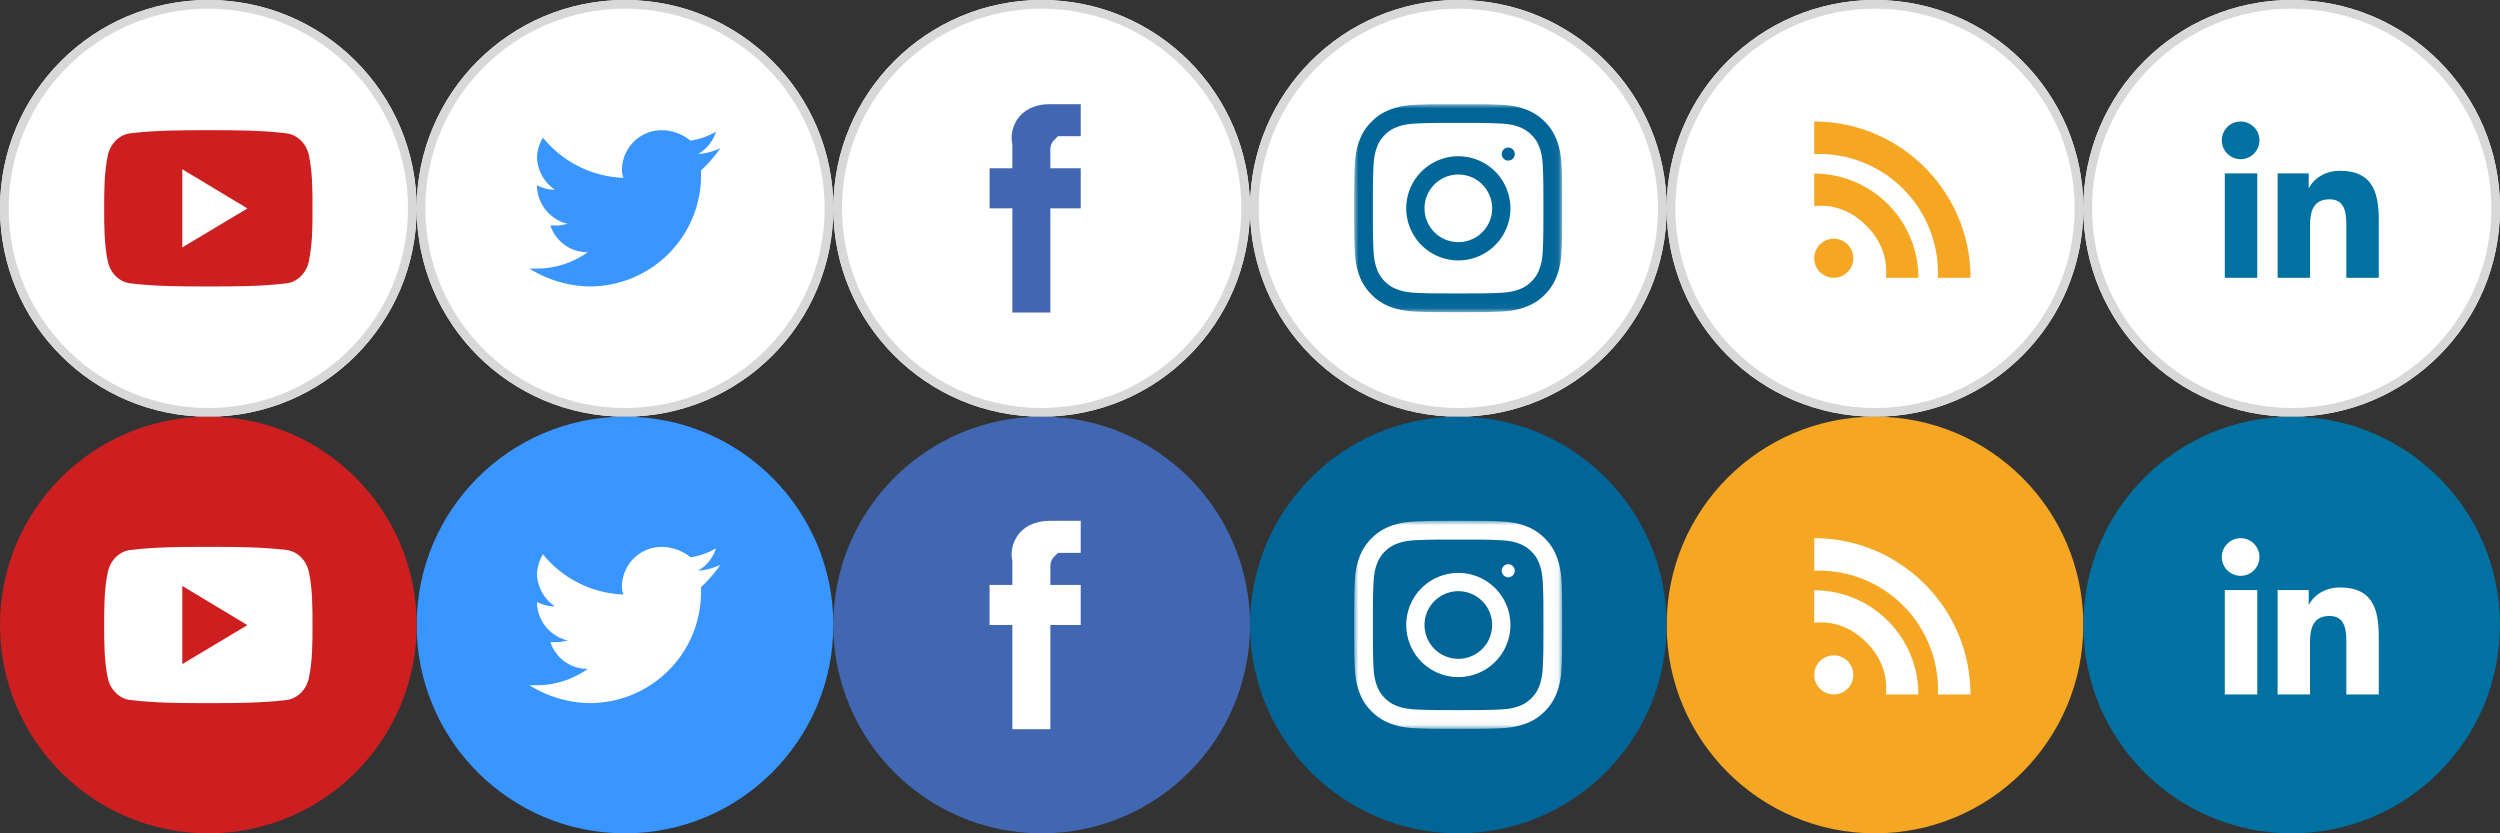 <svg xmlns="http://www.w3.org/2000/svg" xmlns:xlink="http://www.w3.org/1999/xlink" width="288" height="96" viewBox="0 0 288 96"><rect x="0" y="0" width="288" height="96" fill="#333333" stroke="none"/><defs><circle id="a" cx="24" cy="24" r="24"/><circle id="b" cx="24" cy="24" r="24"/><circle id="c" cx="24" cy="24" r="24"/><path id="d" d="M0 0L23.962 0 23.962 23.959 0 23.959z"/><circle id="f" cx="24" cy="24" r="24"/><circle id="g" cx="24" cy="24" r="24"/><circle id="h" cx="24" cy="24" r="24"/><path id="i" d="M0 0L23.962 0 23.962 23.959 0 23.959z"/></defs><g fill="none" fill-rule="evenodd"><g transform="translate(192)"><use fill="#FFF" xlink:href="#a"/><circle cx="24" cy="24" r="23.5" stroke="#D8D8D8"/><path fill="#F5A623" d="M21.5 29.75a2.25 2.25 0 1 1-4.5 0 2.25 2.25 0 0 1 4.5 0zm-4.5-12c8.014-.3 14.535 6.227 14.25 14.25H35c0-9.926-8.075-18-18-18v3.75zm0 6c2.27-.265 4.405.618 6 2.25 1.616 1.582 2.501 3.722 2.25 6H29c0-6.617-5.383-12-12-12v3.75z"/></g><g transform="translate(240)"><use fill="#FFF" xlink:href="#b"/><circle cx="24" cy="24" r="23.5" stroke="#D8D8D8"/><path fill="#0071A1" d="M34.034 32h-3.736v-5.848c0-1.394-.025-3.187-1.943-3.187-1.943 0-2.24 1.52-2.24 3.088V32h-3.732V19.977h3.58v1.643h.052c.5-.945 1.717-1.941 3.535-1.941 3.785 0 4.484 2.488 4.484 5.727V32zM18.17 18.335A2.168 2.168 0 1 1 18.165 14a2.168 2.168 0 0 1 .005 4.335zM16.297 32h3.741V19.977h-3.741V32z"/></g><g transform="translate(144)"><use fill="#FFF" xlink:href="#c"/><circle cx="24" cy="24" r="23.5" stroke="#D8D8D8"/><g transform="translate(12 12)"><mask id="e" fill="#fff"><use xlink:href="#d"/></mask><path fill="#026597" d="M11.981 0c-3.254 0-3.662.014-4.94.072C5.766.13 4.895.332 4.133.63a5.872 5.872 0 0 0-2.122 1.382A5.872 5.872 0 0 0 .629 4.133C.333 4.895.13 5.766.072 7.041.014 8.32 0 8.727 0 11.981c0 3.254.014 3.662.072 4.94.058 1.275.26 2.146.557 2.908a5.872 5.872 0 0 0 1.382 2.122 5.872 5.872 0 0 0 2.122 1.382c.762.296 1.633.499 2.908.557 1.278.058 1.686.072 4.94.072 3.254 0 3.662-.014 4.94-.072 1.275-.058 2.146-.26 2.908-.557a5.872 5.872 0 0 0 2.122-1.382 5.873 5.873 0 0 0 1.382-2.122c.296-.762.499-1.633.557-2.908.058-1.278.072-1.686.072-4.94 0-3.254-.014-3.662-.072-4.94-.058-1.275-.26-2.146-.557-2.908a5.873 5.873 0 0 0-1.382-2.122A5.872 5.872 0 0 0 19.83.629C19.067.333 18.196.13 16.921.072 15.643.014 15.235 0 11.98 0m0 2.159c3.2 0 3.578.012 4.841.07 1.169.053 1.803.248 2.225.412.56.217.959.477 1.378.896.42.42.679.819.896 1.378.164.422.36 1.057.413 2.225.057 1.263.07 1.642.07 4.841 0 3.2-.013 3.578-.07 4.841-.054 1.169-.249 1.803-.413 2.225a3.71 3.71 0 0 1-.896 1.378 3.71 3.71 0 0 1-1.378.896c-.422.164-1.056.36-2.225.413-1.263.057-1.642.07-4.841.07-3.2 0-3.578-.013-4.841-.07-1.168-.054-1.803-.249-2.225-.413a3.712 3.712 0 0 1-1.378-.896 3.714 3.714 0 0 1-.896-1.378c-.164-.422-.36-1.056-.412-2.225-.058-1.263-.07-1.642-.07-4.841 0-3.199.012-3.578.07-4.841.053-1.168.248-1.803.412-2.225.218-.56.477-.958.896-1.378.42-.419.819-.679 1.378-.896.422-.164 1.057-.36 2.225-.412 1.263-.058 1.642-.07 4.841-.07" mask="url(#e)"/><path fill="#016798" d="M12 15.895a3.895 3.895 0 1 1 0-7.79 3.895 3.895 0 0 1 0 7.79M12 6a6 6 0 1 0 0 12 6 6 0 0 0 0-12"/><path fill="#03649B" d="M18.5 5.75a.75.75 0 1 1-1.5 0 .75.75 0 0 1 1.5 0"/></g></g><g transform="translate(96)"><use fill="#FFF" xlink:href="#f"/><circle cx="24" cy="24" r="23.5" stroke="#D8D8D8"/><path fill="#4267B2" d="M28.5 19.385H25v-1.847c-.076-1.192.508-1.411.875-1.846H28.5V12H25c-3.891 0-4.77 3.067-4.375 4.615v2.77H18V24h2.625v12H25V24h3.5v-4.615z"/></g><g transform="translate(48)"><use fill="#FFF" xlink:href="#g"/><circle cx="24" cy="24" r="23.5" stroke="#D8D8D8"/><path fill="#3995FF" fill-rule="nonzero" d="M32.423 17.744a4.503 4.503 0 0 0 2.057-2.572 8.473 8.473 0 0 1-2.922 1.03A5.433 5.433 0 0 0 28.294 15a4.581 4.581 0 0 0-4.64 4.457 2.17 2.17 0 0 0 .173 1.03 12.54 12.54 0 0 1-9.28-4.63 4.854 4.854 0 0 0-.688 2.229 4.708 4.708 0 0 0 2.063 3.772 4.584 4.584 0 0 1-2.063-.515 4.592 4.592 0 0 0 3.609 4.457c-.35 0-.688.172-1.203.172h-.859a4.49 4.49 0 0 0 4.296 3.085 10.187 10.187 0 0 1-5.67 1.886H13A13.465 13.465 0 0 0 19.874 33 12.854 12.854 0 0 0 29 29.25a12.792 12.792 0 0 0 3.76-9.106v-.515A16.017 16.017 0 0 0 35 17.06a7.215 7.215 0 0 1-2.577.685z"/></g><use fill="#FFF" xlink:href="#h"/><circle cx="24" cy="24" r="23.5" stroke="#D8D8D8"/><path fill="#CD1F20" d="M35.585 17.896c-.294-1.374-1.338-2.387-2.595-2.538-2.975-.358-5.988-.36-8.986-.358-3-.001-6.012 0-8.988.358-1.256.151-2.3 1.164-2.593 2.538C12.005 19.851 12 21.986 12 24c0 2.014 0 4.15.419 6.105.292 1.373 1.336 2.387 2.593 2.538C17.988 33 21 33.002 24 33c3 .002 6.012 0 8.987-.357 1.256-.151 2.3-1.165 2.594-2.538C36 28.15 36 26.014 36 24c0-2.014.004-4.149-.415-6.104zM21 28.5v-9l7.5 4.513L21 28.5z"/><g transform="translate(0 48)"><g transform="translate(192)"><circle cx="24" cy="24" r="24" fill="#F5A623"/><path fill="#FFF" d="M21.5 29.75a2.25 2.25 0 1 1-4.5 0 2.25 2.25 0 0 1 4.5 0zm-4.5-12c8.014-.3 14.535 6.227 14.25 14.25H35c0-9.926-8.075-18-18-18v3.75zm0 6c2.27-.265 4.405.618 6 2.25 1.616 1.582 2.501 3.722 2.25 6H29c0-6.617-5.383-12-12-12v3.75z"/></g><g transform="translate(240)"><circle cx="24" cy="24" r="24" fill="#0071A1"/><path fill="#FFF" d="M34.034 32h-3.736v-5.848c0-1.394-.025-3.187-1.943-3.187-1.943 0-2.24 1.52-2.24 3.088V32h-3.732V19.977h3.58v1.643h.052c.5-.945 1.717-1.941 3.535-1.941 3.785 0 4.484 2.488 4.484 5.727V32zM18.17 18.335A2.168 2.168 0 1 1 18.165 14a2.168 2.168 0 0 1 .005 4.335zM16.297 32h3.741V19.977h-3.741V32z"/></g><g transform="translate(144)"><circle cx="24" cy="24" r="24" fill="#026597"/><g transform="translate(12 12)"><mask id="j" fill="#fff"><use xlink:href="#i"/></mask><path fill="#FFF" d="M11.981 0c-3.254 0-3.662.014-4.94.072C5.766.13 4.895.332 4.133.63a5.872 5.872 0 0 0-2.122 1.382A5.872 5.872 0 0 0 .629 4.133C.333 4.895.13 5.766.072 7.041.014 8.32 0 8.727 0 11.981c0 3.254.014 3.662.072 4.94.058 1.275.26 2.146.557 2.908a5.872 5.872 0 0 0 1.382 2.122 5.872 5.872 0 0 0 2.122 1.382c.762.296 1.633.499 2.908.557 1.278.058 1.686.072 4.94.072 3.254 0 3.662-.014 4.94-.072 1.275-.058 2.146-.26 2.908-.557a5.872 5.872 0 0 0 2.122-1.382 5.873 5.873 0 0 0 1.382-2.122c.296-.762.499-1.633.557-2.908.058-1.278.072-1.686.072-4.94 0-3.254-.014-3.662-.072-4.94-.058-1.275-.26-2.146-.557-2.908a5.873 5.873 0 0 0-1.382-2.122A5.872 5.872 0 0 0 19.83.629C19.067.333 18.196.13 16.921.072 15.643.014 15.235 0 11.98 0m0 2.159c3.2 0 3.578.012 4.841.07 1.169.053 1.803.248 2.225.412.56.217.959.477 1.378.896.42.42.679.819.896 1.378.164.422.36 1.057.413 2.225.057 1.263.07 1.642.07 4.841 0 3.2-.013 3.578-.07 4.841-.054 1.169-.249 1.803-.413 2.225a3.71 3.71 0 0 1-.896 1.378 3.71 3.71 0 0 1-1.378.896c-.422.164-1.056.36-2.225.413-1.263.057-1.642.07-4.841.07-3.2 0-3.578-.013-4.841-.07-1.168-.054-1.803-.249-2.225-.413a3.712 3.712 0 0 1-1.378-.896 3.714 3.714 0 0 1-.896-1.378c-.164-.422-.36-1.056-.412-2.225-.058-1.263-.07-1.642-.07-4.841 0-3.199.012-3.578.07-4.841.053-1.168.248-1.803.412-2.225.218-.56.477-.958.896-1.378.42-.419.819-.679 1.378-.896.422-.164 1.057-.36 2.225-.412 1.263-.058 1.642-.07 4.841-.07" mask="url(#j)"/><path fill="#FFF" d="M12 15.895a3.895 3.895 0 1 1 0-7.79 3.895 3.895 0 0 1 0 7.79M12 6a6 6 0 1 0 0 12 6 6 0 0 0 0-12m6.5-.25a.75.75 0 1 1-1.5 0 .75.75 0 0 1 1.5 0"/></g></g><g transform="translate(96)"><circle cx="24" cy="24" r="24" fill="#4267B2"/><path fill="#FFF" d="M28.5 19.385H25v-1.847c-.076-1.192.508-1.411.875-1.846H28.5V12H25c-3.891 0-4.77 3.067-4.375 4.615v2.77H18V24h2.625v12H25V24h3.5v-4.615z"/></g><g transform="translate(48)"><circle cx="24" cy="24" r="24" fill="#3995FF"/><path fill="#FFF" fill-rule="nonzero" d="M32.423 17.744a4.503 4.503 0 0 0 2.057-2.572 8.473 8.473 0 0 1-2.922 1.03A5.433 5.433 0 0 0 28.294 15a4.581 4.581 0 0 0-4.64 4.457 2.17 2.17 0 0 0 .173 1.03 12.54 12.54 0 0 1-9.28-4.63 4.854 4.854 0 0 0-.688 2.229 4.708 4.708 0 0 0 2.063 3.772 4.584 4.584 0 0 1-2.063-.515 4.592 4.592 0 0 0 3.609 4.457c-.35 0-.688.172-1.203.172h-.859a4.49 4.49 0 0 0 4.296 3.085 10.187 10.187 0 0 1-5.67 1.886H13A13.465 13.465 0 0 0 19.874 33 12.854 12.854 0 0 0 29 29.25a12.792 12.792 0 0 0 3.76-9.106v-.515A16.017 16.017 0 0 0 35 17.06a7.215 7.215 0 0 1-2.577.685z"/></g><circle cx="24" cy="24" r="24" fill="#CD1F20"/><path fill="#FFF" d="M35.585 17.896c-.294-1.374-1.338-2.387-2.595-2.538-2.975-.358-5.988-.36-8.986-.358-3-.001-6.012 0-8.988.358-1.256.151-2.3 1.164-2.593 2.538C12.005 19.851 12 21.986 12 24c0 2.014 0 4.15.419 6.105.292 1.373 1.336 2.387 2.593 2.538C17.988 33 21 33.002 24 33c3 .002 6.012 0 8.987-.357 1.256-.151 2.3-1.165 2.594-2.538C36 28.15 36 26.014 36 24c0-2.014.004-4.149-.415-6.104zM21 28.5v-9l7.5 4.513L21 28.5z"/></g></g></svg>